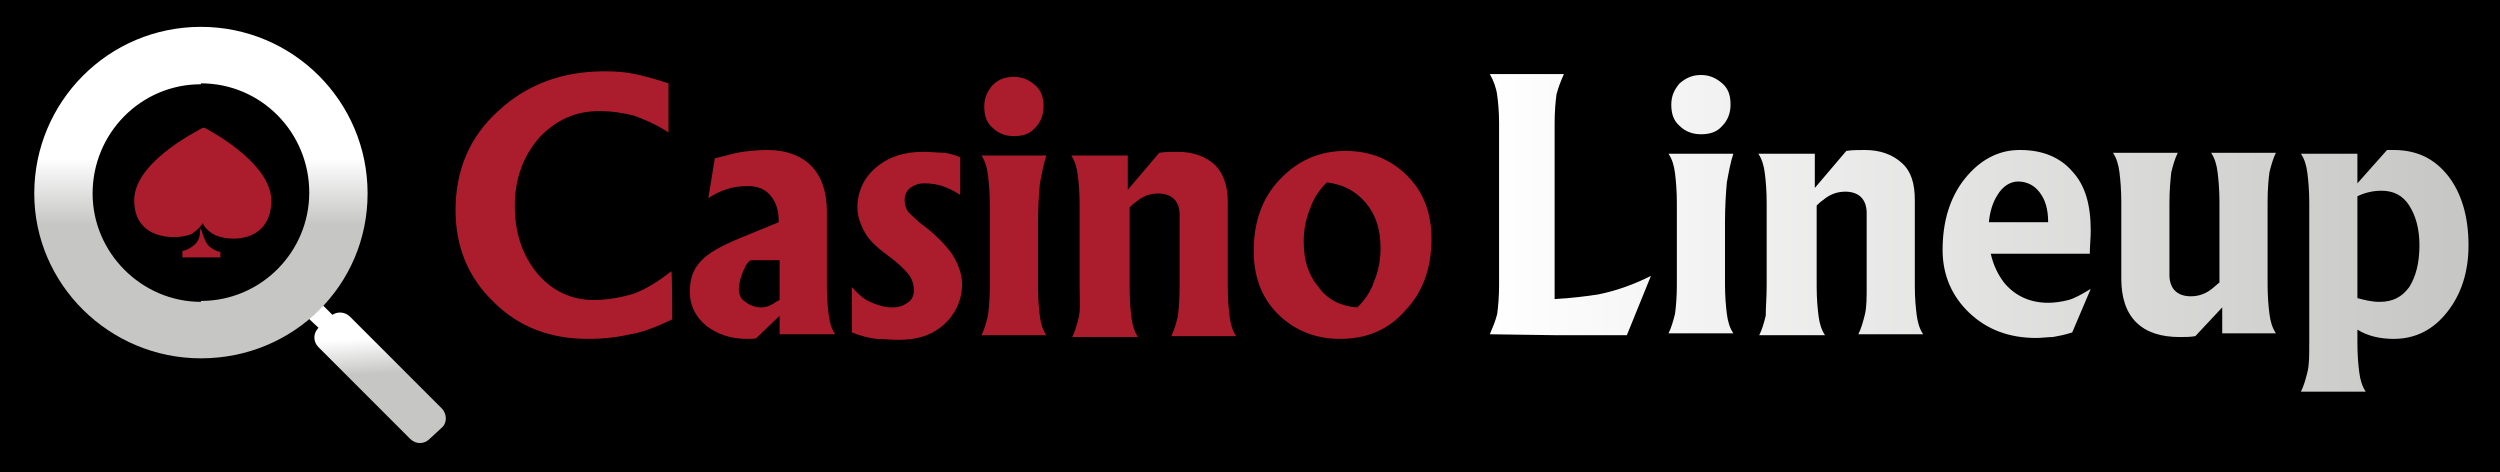 <?xml version="1.0" encoding="utf-8"?>
<!-- Generator: Adobe Illustrator 19.2.1, SVG Export Plug-In . SVG Version: 6.00 Build 0)  -->
<svg version="1.1" id="Ebene_1" xmlns="http://www.w3.org/2000/svg" xmlns:xlink="http://www.w3.org/1999/xlink" x="0px" y="0px"
	 viewBox="0 0 270 51" style="enable-background:new 0 0 270 51;" xml:space="preserve">
<style type="text/css">
	.st0{fill-rule:evenodd;clip-rule:evenodd;fill:url(#SVGID_1_);}
	.st1{fill:#AB1D2D;}
	.st2{fill:url(#SVGID_2_);}
	.st3{fill:url(#SVGID_3_);}
</style>
<rect y="0" width="270" height="51"/>
<g>
	
		<linearGradient id="SVGID_1_" gradientUnits="userSpaceOnUse" x1="50.623" y1="61.778" x2="50.623" y2="65.668" gradientTransform="matrix(0.998 -6.787925e-002 6.787925e-002 0.998 -14.442 -21.732)">
		<stop  offset="0" style="stop-color:#FFFFFF"/>
		<stop  offset="1" style="stop-color:#C6C6C5"/>
	</linearGradient>
	<path class="st0" d="M47.7,46.2c0.6-0.5,0.6-1.5,0-2.1l-9.9-9.9c-0.5-0.5-1.3-0.6-1.9-0.2l-1.6-1.6c-0.4,0.6-0.9,1.1-1.5,1.5
		l1.6,1.5c-0.6,0.6-0.6,1.5,0,2.1l9.9,9.9c0.6,0.6,1.5,0.6,2.1,0L47.7,46.2z"/>
</g>
<path class="st1" d="M146.6,33.2c0.7-0.7,1.4-1.6,1.8-2.8c0.5-1.2,0.7-2.4,0.7-3.6c0-2-0.5-3.6-1.6-4.9c-1.1-1.3-2.5-2-4.2-2.2
	c-0.7,0.7-1.4,1.6-1.8,2.8c-0.5,1.2-0.7,2.4-0.7,3.6c0,2,0.5,3.6,1.6,4.9C143.4,32.4,144.9,33.1,146.6,33.2 M144.7,36.6
	c-2.6,0-4.9-0.9-6.7-2.7c-1.8-1.8-2.6-4.1-2.6-6.8c0-3.1,0.9-5.7,2.8-7.7s4.2-3.1,7.1-3.1c2.7,0,4.9,0.9,6.7,2.7
	c1.8,1.8,2.6,4.1,2.6,6.8c0,3.1-0.9,5.7-2.8,7.7C149.9,35.7,147.5,36.6,144.7,36.6z M116.6,30.9v-8.8c0-1.3-0.1-2.4-0.2-3.2
	c-0.1-0.8-0.3-1.5-0.7-2.1h3h3.1v3.7l3.4-4c0.6-0.1,1.3-0.1,2-0.1c1.7,0,3,0.5,4,1.4c0.9,0.9,1.4,2.2,1.4,4v9.2
	c0,1.4,0.1,2.4,0.2,3.2c0.1,0.8,0.3,1.5,0.7,2.1h-3.5h-3.5c0.3-0.6,0.5-1.3,0.7-2.1c0.1-0.8,0.2-1.8,0.2-3.2v-7.8
	c0-0.7-0.2-1.3-0.6-1.7c-0.4-0.4-1-0.6-1.7-0.6c-0.9,0-1.7,0.3-2.4,0.9c-0.3,0.2-0.5,0.4-0.7,0.6v8.7c0,1.4,0.1,2.4,0.2,3.2
	s0.3,1.5,0.7,2.1h-3.6h-3.5c0.3-0.6,0.5-1.3,0.7-2.1S116.6,32.3,116.6,30.9z M109.5,8.3c0.9,0,1.6,0.3,2.3,0.9
	c0.7,0.6,0.9,1.4,0.9,2.3c0,0.9-0.3,1.7-0.9,2.3c-0.6,0.7-1.4,0.9-2.3,0.9c-0.9,0-1.7-0.3-2.3-0.9c-0.7-0.6-0.9-1.4-0.9-2.3
	c0-0.9,0.3-1.6,0.9-2.3C107.9,8.5,108.7,8.3,109.5,8.3z M106.9,30.9v-8.8c0-1.3-0.1-2.4-0.2-3.2c-0.1-0.8-0.3-1.5-0.7-2.1h3.5h3.5
	c-0.3,0.9-0.5,2-0.7,3.1c-0.1,1.1-0.2,2.6-0.2,4.3v6.7c0,1.3,0.1,2.4,0.2,3.2c0.1,0.8,0.3,1.5,0.7,2.1h-3.5H106
	c0.3-0.6,0.5-1.3,0.7-2.1C106.8,33.4,106.9,32.3,106.9,30.9z M103.6,21c-0.7-0.5-1.3-0.7-1.8-0.9c-0.6-0.2-1.3-0.3-2-0.3
	c-0.6,0-1.1,0.2-1.5,0.5c-0.4,0.3-0.6,0.8-0.6,1.3c0,0.5,0.1,0.9,0.4,1.3c0.3,0.3,0.7,0.7,1.3,1.2c1.5,1.1,2.6,2.2,3.4,3.3
	c0.7,1.1,1.1,2.2,1.1,3.3c0,1.7-0.7,3.2-1.9,4.3c-1.3,1.2-2.9,1.7-4.9,1.7c-1,0-1.8-0.1-2.5-0.1c-0.7-0.1-1.6-0.3-2.6-0.7V31
	c0.7,0.8,1.4,1.4,2.2,1.7c0.7,0.3,1.4,0.5,2.2,0.5c0.7,0,1.2-0.2,1.6-0.5c0.5-0.3,0.7-0.8,0.7-1.3c0-0.7-0.2-1.3-0.6-1.8
	c-0.4-0.5-1.1-1.2-2.2-2c-1.1-0.8-2-1.6-2.5-2.5s-0.8-1.8-0.8-2.7c0-1.7,0.7-3.2,2-4.3c1.4-1.2,3.1-1.7,5.1-1.7
	c0.9,0,1.6,0.1,2.3,0.1c0.7,0.1,1.3,0.3,1.7,0.5V21H103.6z M84.2,32.4v-4.3h-3c-0.3,0-0.6,0.4-0.9,1.1c-0.3,0.7-0.5,1.4-0.5,2
	c0,0.6,0.2,1.1,0.7,1.4c0.5,0.4,1.1,0.6,1.7,0.6c0.5,0,1.1-0.2,1.6-0.6L84.2,32.4z M80.7,36.6c-1.8,0-3.2-0.5-4.4-1.4
	c-1.2-1-1.8-2.2-1.8-3.7c0-1.4,0.4-2.5,1.2-3.3c0.8-0.9,2.3-1.7,4.5-2.6l3.9-1.6v-0.1c0-1.2-0.3-2.1-0.9-2.8c-0.6-0.7-1.4-1-2.4-1
	c-0.9,0-1.6,0.1-2.2,0.3c-0.7,0.2-1.3,0.5-2.1,1l0.7-4.3c1.3-0.3,2.2-0.6,3-0.7c0.8-0.1,1.6-0.2,2.7-0.2c2,0,3.6,0.6,4.7,1.7
	s1.7,2.8,1.7,4.9v8c0,1.4,0.1,2.4,0.2,3.2c0.1,0.8,0.3,1.5,0.7,2.1h-3h-3v-2l-2.5,2.4C81.6,36.6,81.2,36.6,80.7,36.6z M72.6,34.5
	c-1.7,0.8-3.2,1.4-4.5,1.6c-1.3,0.3-2.8,0.5-4.6,0.5c-4.1,0-7.5-1.3-10.2-4c-2.7-2.6-4.1-5.9-4.1-9.9c0-4.3,1.5-7.9,4.6-10.7
	c3-2.8,6.8-4.3,11.5-4.3c1.3,0,2.4,0.1,3.3,0.3c0.9,0.2,2.1,0.5,3.6,1v5.3c-1.4-0.9-2.6-1.4-3.7-1.8c-1.1-0.3-2.4-0.5-3.8-0.5
	c-2.6,0-4.7,1-6.5,2.9c-1.7,2-2.6,4.4-2.6,7.3c0,3,0.8,5.3,2.4,7.3c1.6,1.9,3.7,2.9,6.1,2.9c1.6,0,3.1-0.3,4.4-0.7
	c1.3-0.5,2.6-1.3,4-2.4C72.6,29.2,72.6,34.5,72.6,34.5z"/>
<linearGradient id="SVGID_2_" gradientUnits="userSpaceOnUse" x1="160.946" y1="8.88" x2="266.576" y2="8.88" gradientTransform="matrix(1 0 0 -1 0 34)">
	<stop  offset="0" style="stop-color:#FFFFFF"/>
	<stop  offset="1" style="stop-color:#C6C6C5"/>
</linearGradient>
<path class="st2" d="M257,32.6c1.4,0,2.4-0.5,3.2-1.6c0.7-1.1,1.1-2.6,1.1-4.5c0-1.8-0.4-3.2-1.1-4.3c-0.7-1.1-1.7-1.6-3-1.6
	c-0.9,0-1.8,0.2-2.6,0.6v11C255.4,32.4,256.1,32.6,257,32.6 M249.4,21.9c0-1.3-0.1-2.4-0.2-3.2c-0.1-0.8-0.3-1.5-0.7-2.1h3h3.1v3.2
	l3.2-3.6h0.7c2.5,0,4.4,0.9,5.9,2.8c1.4,1.8,2.2,4.3,2.2,7.5c0,2.9-0.8,5.3-2.3,7.2c-1.5,1.9-3.4,2.9-5.8,2.9c-1.4,0-2.8-0.3-3.9-1
	v1.4c0,1.4,0.1,2.4,0.2,3.2c0.1,0.8,0.3,1.5,0.7,2.1H252h-3.5c0.3-0.6,0.5-1.3,0.7-2.1s0.2-1.8,0.2-3.2L249.4,21.9L249.4,21.9z
	 M234.3,21.9v7.8c0,0.7,0.2,1.3,0.6,1.7c0.4,0.4,1,0.6,1.7,0.6c0.9,0,1.7-0.3,2.4-0.9l0.7-0.6v-8.7c0-1.3-0.1-2.4-0.2-3.2
	c-0.1-0.8-0.3-1.5-0.7-2.1h3.5h3.5c-0.3,0.6-0.5,1.3-0.7,2.1c-0.1,0.8-0.2,1.8-0.2,3.2v8.9c0,1.3,0.1,2.4,0.2,3.2
	c0.1,0.8,0.3,1.5,0.7,2.1h-2.9H240v-2.8l-2.9,3.1c-0.5,0.1-1.1,0.1-1.7,0.1c-2,0-3.6-0.5-4.7-1.6s-1.6-2.7-1.6-4.7v-8.3
	c0-1.3-0.1-2.4-0.2-3.2c-0.1-0.8-0.3-1.5-0.7-2.1h3.5h3.5c-0.3,0.6-0.5,1.3-0.7,2.1C234.4,19.5,234.3,20.6,234.3,21.9z M221.2,24
	L221.2,24c0-1.4-0.3-2.4-0.9-3.2c-0.6-0.8-1.4-1.2-2.4-1.2h0.1c-0.9,0-1.7,0.5-2.3,1.5c-0.5,0.8-0.8,1.8-0.9,2.9H221.2z M219.9,36.5
	c-2.9,0-5.3-0.9-7.2-2.7c-1.9-1.8-2.9-4.1-2.9-6.8c0-3.1,0.8-5.7,2.4-7.7s3.6-3.1,5.9-3.1h0.1c2.4,0,4.3,0.8,5.6,2.3
	c1.4,1.5,2,3.6,2,6.4c0,0.9-0.1,1.6-0.1,2.5h-10.7c0.3,1.3,0.8,2.3,1.5,3.2c1.2,1.4,2.8,2.1,4.7,2.1c0.7,0,1.4-0.1,2.2-0.3
	c0.7-0.2,1.4-0.6,2.4-1.2l-2,4.7c-0.9,0.3-1.6,0.4-2.1,0.5C221.2,36.4,220.5,36.5,219.9,36.5z M190.8,30.8v-8.9
	c0-1.3-0.1-2.4-0.2-3.2c-0.1-0.8-0.3-1.5-0.7-2.1h3h3.1v3.7l3.4-4c0.6-0.1,1.3-0.1,2-0.1c1.7,0,3,0.5,4,1.4s1.4,2.2,1.4,4v9.2
	c0,1.4,0.1,2.4,0.2,3.2c0.1,0.8,0.3,1.5,0.7,2.1h-3.5h-3.5c0.3-0.6,0.5-1.3,0.7-2.1s0.2-1.8,0.2-3.2v-7.8c0-0.7-0.2-1.3-0.6-1.7
	s-1-0.6-1.7-0.6c-0.9,0-1.7,0.3-2.4,0.9c-0.3,0.2-0.5,0.4-0.7,0.6v8.7c0,1.4,0.1,2.4,0.2,3.2c0.1,0.8,0.3,1.5,0.7,2.1h-3.5H190
	c0.3-0.6,0.5-1.3,0.7-2.1C190.7,33.2,190.8,32.1,190.8,30.8z M183.7,8.1c0.9,0,1.6,0.3,2.3,0.9c0.7,0.6,0.9,1.4,0.9,2.3
	c0,0.9-0.3,1.7-0.9,2.3c-0.6,0.7-1.4,0.9-2.3,0.9s-1.7-0.3-2.3-0.9c-0.7-0.6-0.9-1.4-0.9-2.3c0-0.9,0.3-1.6,0.9-2.3
	C182.1,8.4,182.8,8.1,183.7,8.1z M181.1,30.8v-8.9c0-1.3-0.1-2.4-0.2-3.2c-0.1-0.8-0.3-1.5-0.7-2.1h3.5h3.5c-0.3,0.9-0.5,2-0.7,3.1
	c-0.1,1.1-0.2,2.6-0.2,4.3v6.7c0,1.3,0.1,2.4,0.2,3.2c0.1,0.8,0.3,1.5,0.7,2.1h-3.5h-3.5c0.3-0.6,0.5-1.3,0.7-2.1
	C181,33.2,181.1,32.1,181.1,30.8z M160.9,36.1c0.3-0.7,0.6-1.4,0.8-2.2c0.1-0.8,0.2-1.8,0.2-3.1V13.3c0-1.3-0.1-2.2-0.2-3
	c-0.1-0.8-0.4-1.6-0.8-2.3h4h4c-0.3,0.7-0.6,1.4-0.8,2.2c-0.1,0.8-0.2,1.8-0.2,3.1v19c1.8-0.1,3.4-0.3,4.7-0.5c2-0.4,3.9-1.1,5.7-2
	l-1.3,3.2l-1.3,3.2h-7.8L160.9,36.1L160.9,36.1z"/>
<g>
	
		<linearGradient id="SVGID_3_" gradientUnits="userSpaceOnUse" x1="21.695" y1="16.934" x2="21.695" y2="9.749" gradientTransform="matrix(1 0 0 -1 0 34)">
		<stop  offset="0" style="stop-color:#FFFFFF"/>
		<stop  offset="1" style="stop-color:#C6C6C5"/>
	</linearGradient>
	<path class="st3" d="M21.7,2.9c9.9,0,18,8,18,18c0,9.9-8,17.8-18,17.8v-6.2c6.5,0,11.7-5.3,11.7-11.7c0-6.5-5.2-11.8-11.7-11.8
		C21.7,9.1,21.7,2.9,21.7,2.9z M21.7,38.7c-9.9,0-18-8-18-17.8c0-9.9,8-18,18-18v6.2C15.2,9.1,10,14.4,10,20.9
		c0,6.4,5.3,11.7,11.7,11.7V38.7z"/>
</g>
<g>
	<g>
		<path class="st1" d="M20.8,26.6c-0.7,0.5-1.1,0.5-1.1,0.5v0.7h4.1v-0.6c0,0-0.4,0-1.1-0.5c-0.5-0.4-0.7-1.1-0.9-1.7
			c-0.1-0.4-0.1-0.5-0.2,0C21.6,25.6,21.4,26.2,20.8,26.6 M21.9,13.8c-0.9,0.5-7.6,3.9-7.4,8c0.1,4.4,5.1,4.1,6.3,3.4
			c0.7-0.5,0.9-0.8,1.1-1.1c0.1,0.3,0.4,0.7,1,1.1c1.3,0.9,6.1,1.3,6.4-3.2c0.3-4.1-6.1-7.6-7.2-8.2C22,13.8,22,13.8,21.9,13.8z"/>
	</g>
</g>
</svg>
